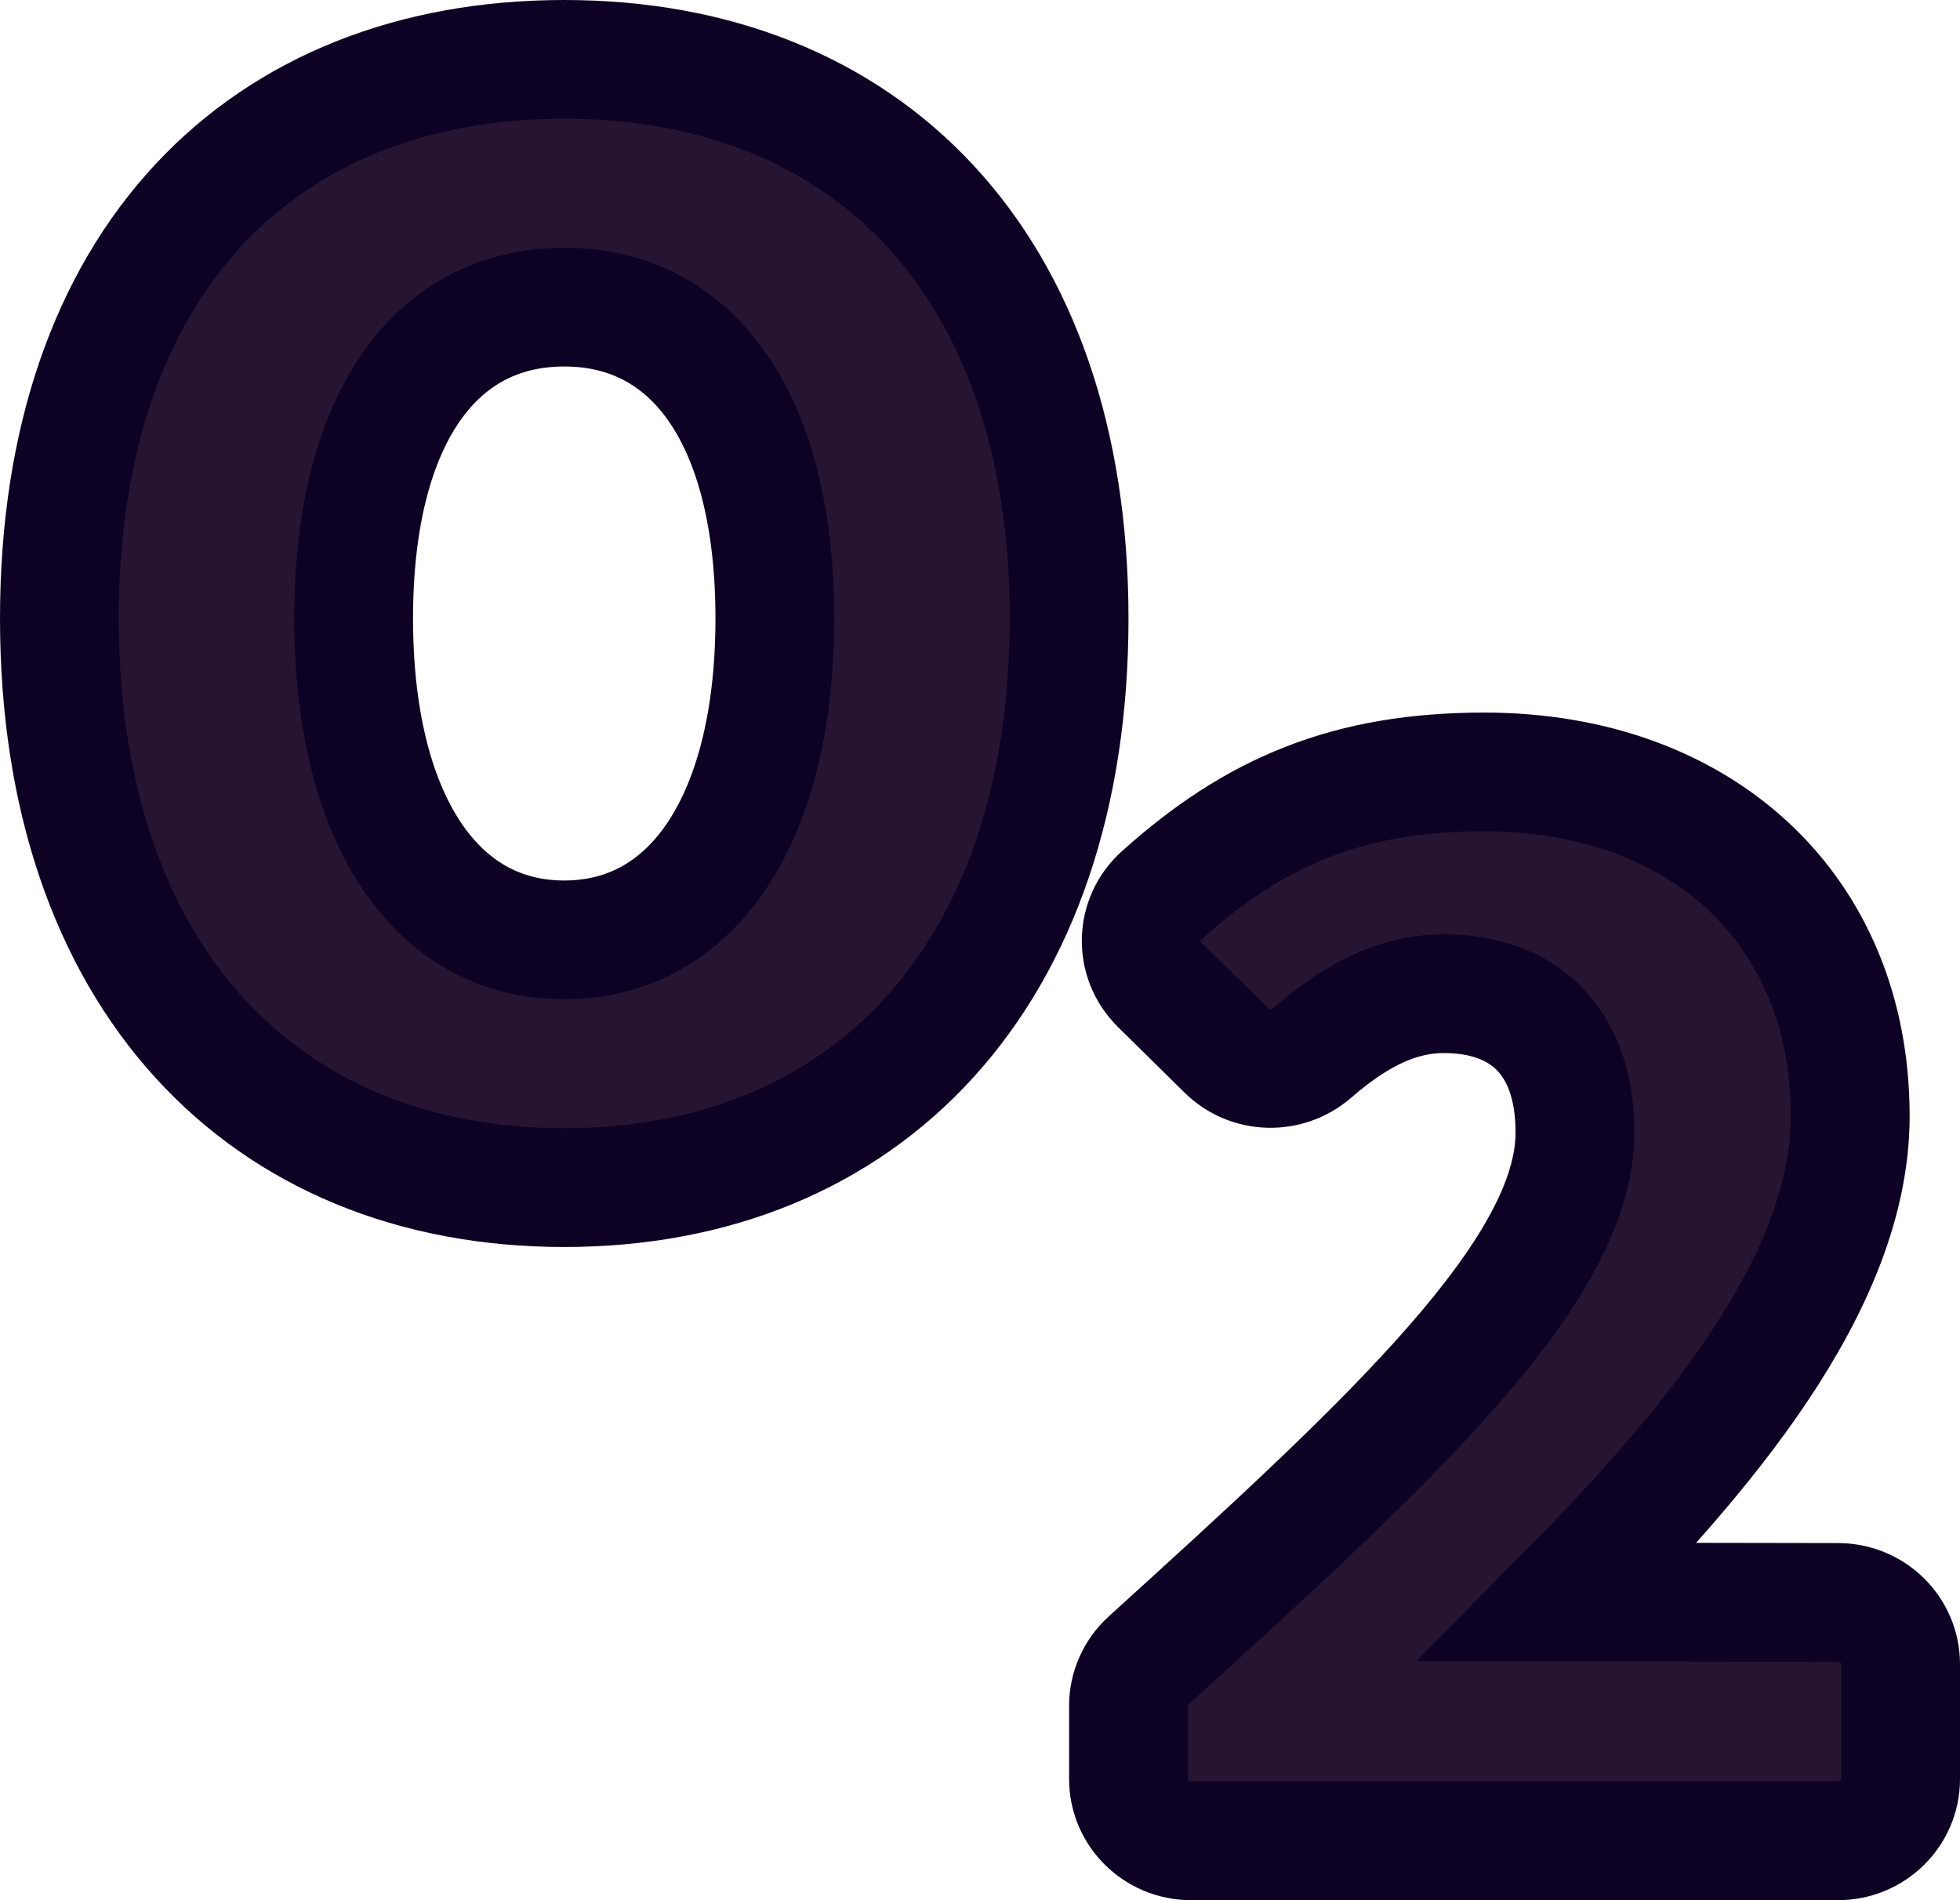 <?xml version="1.0" encoding="UTF-8" standalone="no"?>
<svg width="33px" height="32px" viewBox="0 0 33 32" version="1.1" xmlns="http://www.w3.org/2000/svg" xmlns:xlink="http://www.w3.org/1999/xlink">
    <!-- Generator: Sketch 49 (51002) - http://www.bohemiancoding.com/sketch -->
    <title>oxygen-structure</title>
    <desc>Created with Sketch.</desc>
    <defs></defs>
    <g id="Page-1" stroke="none" stroke-width="1" fill="none" fill-rule="evenodd">
        <g id="SHIP-LOW" transform="translate(-312, -257)" fill="#251533" fill-rule="nonzero" stroke="#0E0224" stroke-width="2">
            <g id="Nav-" transform="translate(312, 258)">
                <g id="oxygen-structure" transform="translate(1, 0)">
                    <path d="M17,9.415 C17,3.411 13.566,0 8.5,0 C3.434,0 0,3.383 0,9.415 C0,15.448 3.434,19 8.5,19 C13.566,19 17,15.448 17,9.415 Z M4.954,9.415 C4.954,6.089 6.305,4.172 8.5,4.172 C10.695,4.172 12.046,6.089 12.046,9.415 C12.046,12.742 10.695,14.828 8.5,14.828 C6.305,14.828 4.954,12.742 4.954,9.415 Z" id="Shape"></path>
                    <path d="M31,27.028 L31,27.026 C31,26.452 30.529,25.987 29.947,25.986 L25.239,25.978 C27.67,23.526 30.152,20.638 30.152,17.796 C30.152,14.285 27.609,12 23.991,12 C21.709,12 20.136,12.658 18.556,14.08 C18.113,14.478 18.099,15.163 18.524,15.582 L19.647,16.689 C20.041,17.077 20.671,17.095 21.091,16.733 C21.74,16.173 22.452,15.734 23.313,15.734 C24.613,15.734 25.517,16.486 25.517,18.074 C25.517,20.406 22.414,23.265 18.341,26.96 C18.124,27.157 18,27.435 18,27.726 L18,28.96 C18,29.534 18.472,30 19.055,30 L29.945,30 C30.528,30 31,29.534 31,28.96 L31,27.028 Z" id="Shape"></path>
                </g>
            </g>
        </g>
    </g>
</svg>